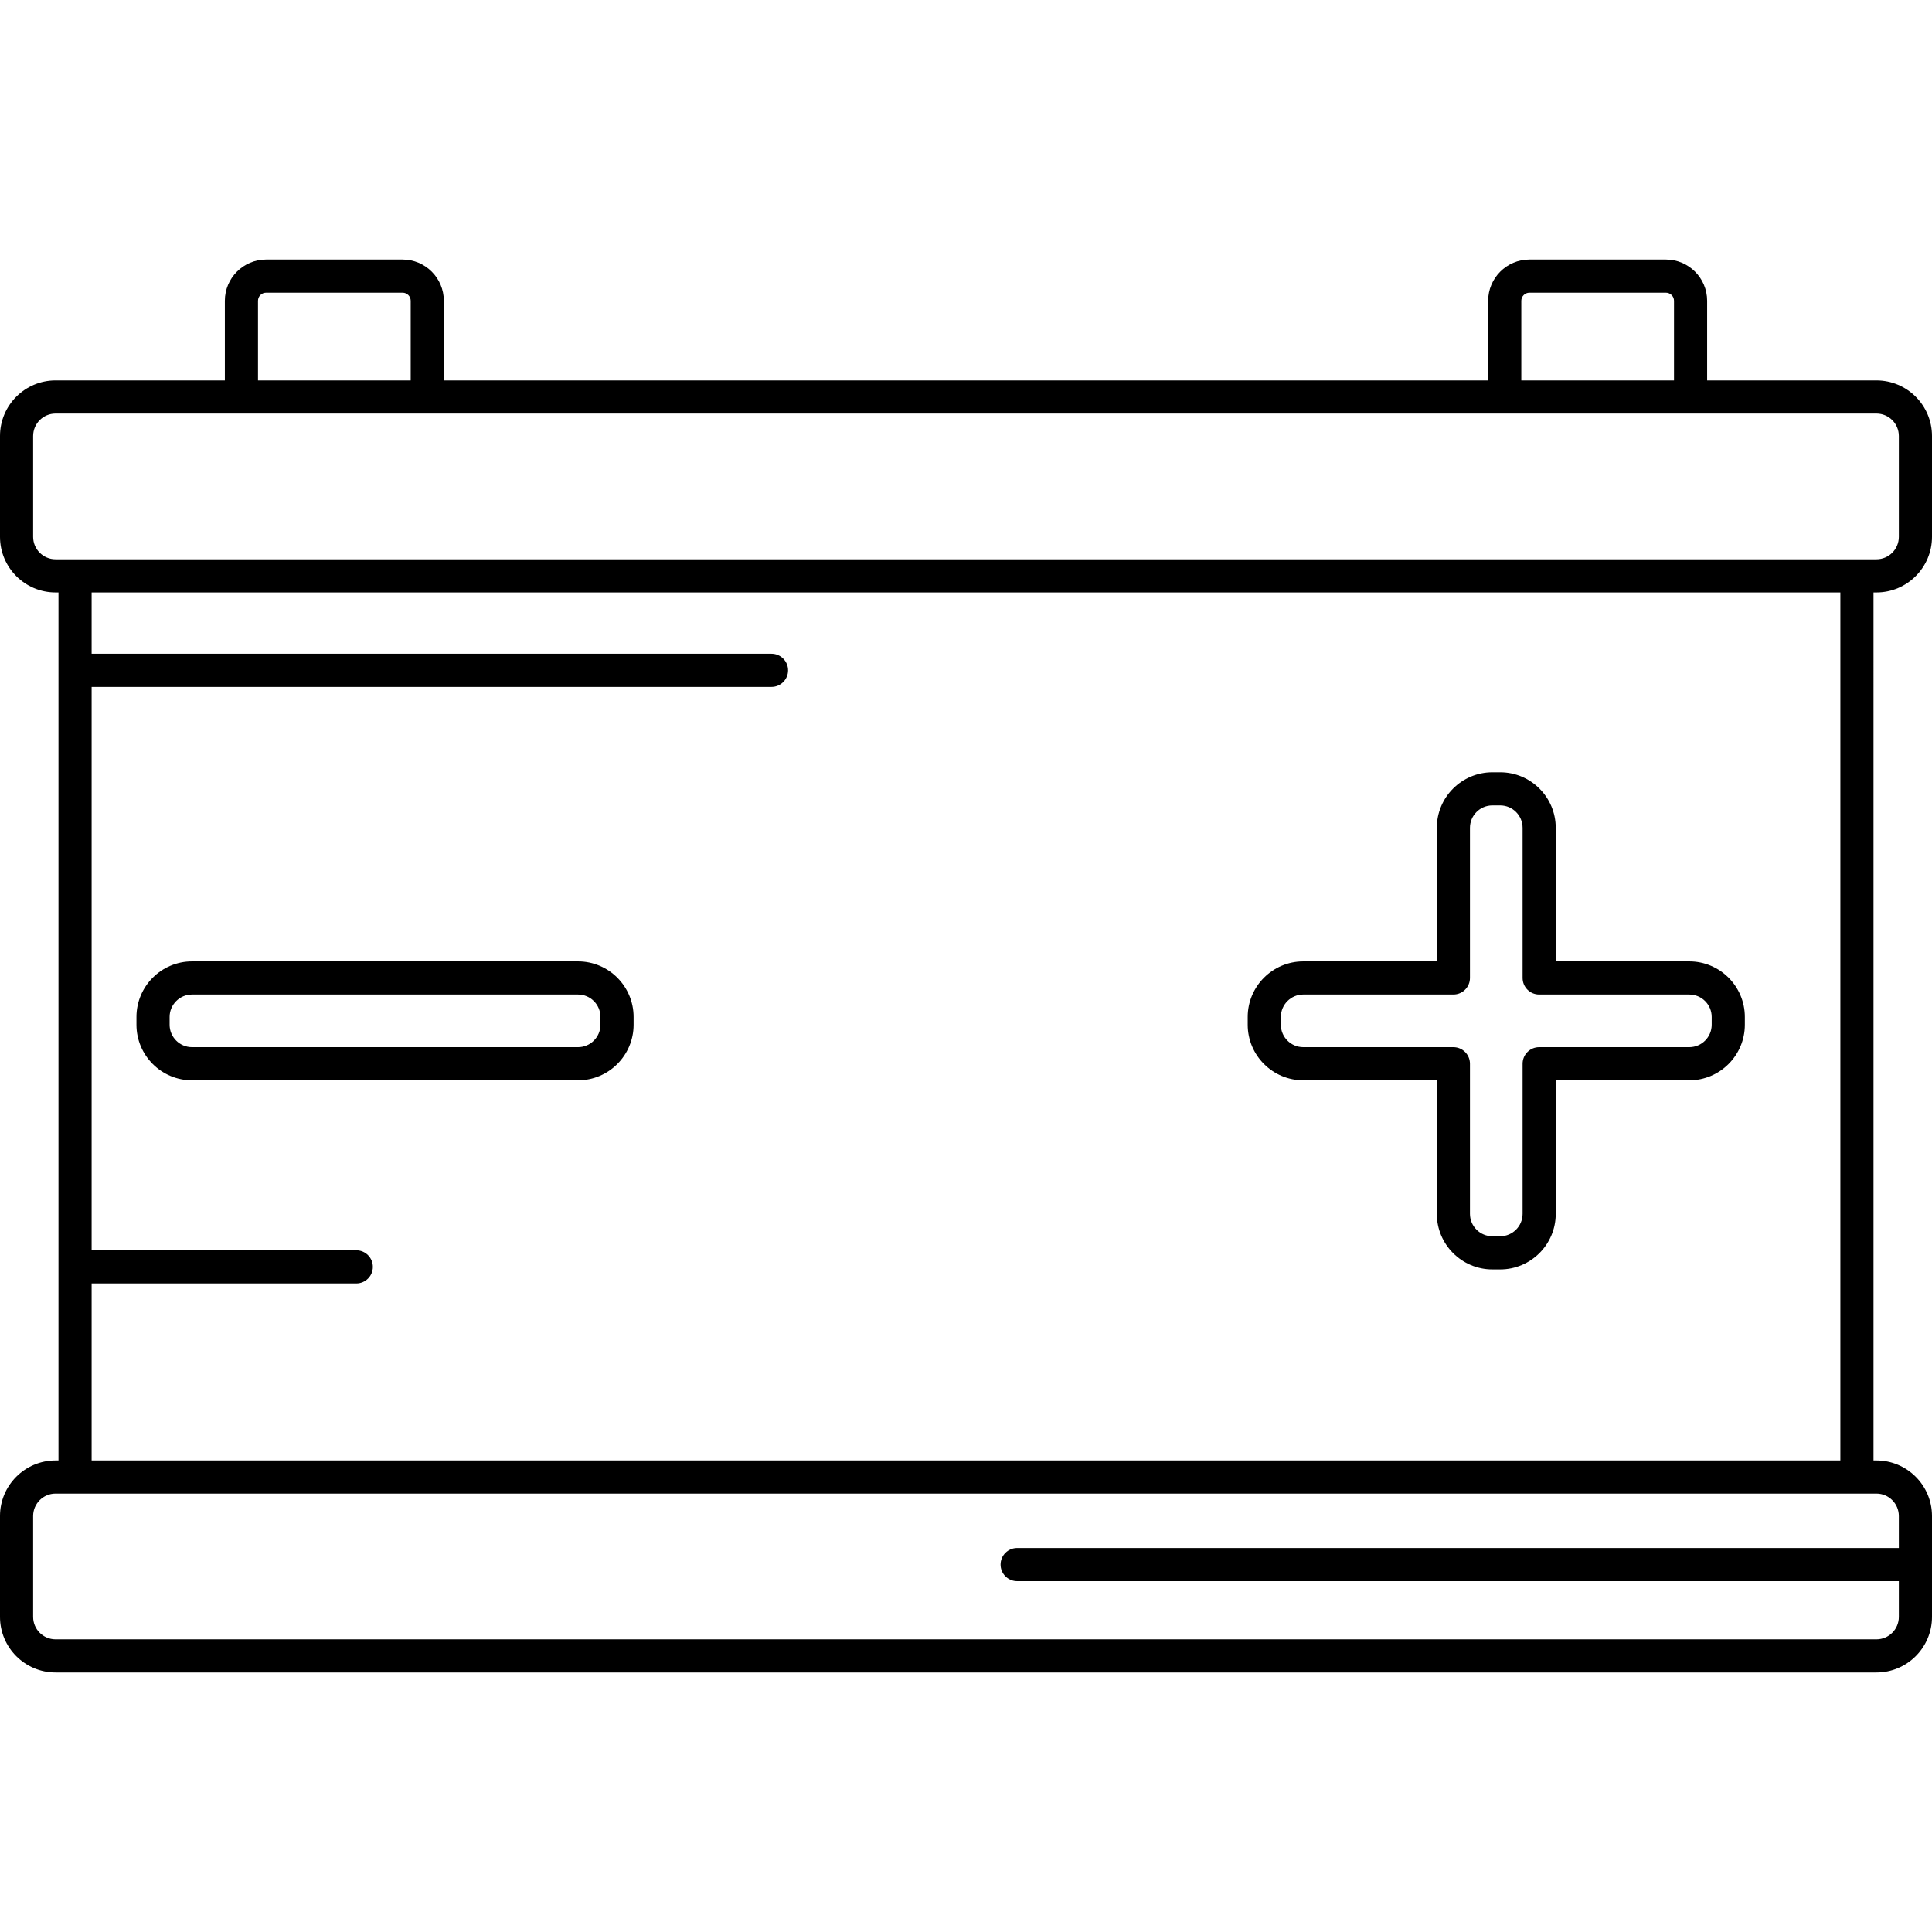 <?xml version="1.0" encoding="iso-8859-1"?>
<!-- Generator: Adobe Illustrator 18.0.0, SVG Export Plug-In . SVG Version: 6.00 Build 0)  -->
<!DOCTYPE svg PUBLIC "-//W3C//DTD SVG 1.1//EN" "http://www.w3.org/Graphics/SVG/1.1/DTD/svg11.dtd">
<svg version="1.1" id="Capa_1" xmlns="http://www.w3.org/2000/svg" xmlns:xlink="http://www.w3.org/1999/xlink" x="0px" y="0px"
	 viewBox="0 0 495.5 495.5" style="enable-background:new 0 0 495.5 495.5;" xml:space="preserve">
<g>
	<path d="M481.25,151.938c7.857,0,14.25-6.393,14.25-14.25v-25.875c0-7.857-6.393-14.25-14.25-14.25h-43.419V77.14
		c0-5.832-4.745-10.578-10.578-10.578h-35.007c-5.832,0-10.578,4.745-10.578,10.578v20.422H113.831V77.14
		c0-5.832-4.745-10.578-10.578-10.578H68.247c-5.833,0-10.578,4.745-10.578,10.578v20.422H14.25c-7.857,0-14.25,6.393-14.25,14.25
		v25.875c0,7.857,6.393,14.25,14.25,14.25H15v222.625h-0.75c-7.857,0-14.25,6.393-14.25,14.25v25.875
		c0,7.857,6.393,14.25,14.25,14.25h467c7.857,0,14.25-6.393,14.25-14.25v-25.875c0-7.857-6.393-14.25-14.25-14.25h-0.75V151.938
		H481.25z M390.169,77.14c0-1.146,0.932-2.078,2.078-2.078h35.007c1.146,0,2.078,0.932,2.078,2.078v20.422h-39.162V77.14z
		 M66.169,77.14c0-1.146,0.932-2.078,2.078-2.078h35.007c1.146,0,2.078,0.932,2.078,2.078v20.422H66.169V77.14z M8.5,137.688
		v-25.875c0-3.17,2.58-5.75,5.75-5.75h467c3.17,0,5.75,2.58,5.75,5.75v25.875c0,3.17-2.58,5.75-5.75,5.75h-467
		C11.08,143.438,8.5,140.858,8.5,137.688z M487,388.813v8.205H260.866c-2.347,0-4.25,1.903-4.25,4.25s1.903,4.25,4.25,4.25H487v9.17
		c0,3.17-2.58,5.75-5.75,5.75h-467c-3.17,0-5.75-2.58-5.75-5.75v-25.875c0-3.17,2.58-5.75,5.75-5.75h467
		C484.42,383.063,487,385.642,487,388.813z M472,374.563H23.5v-45.401h67.874c2.347,0,4.25-1.903,4.25-4.25
		c0-2.347-1.903-4.25-4.25-4.25H23.5V176.169h174.369c2.347,0,4.25-1.903,4.25-4.25c0-2.347-1.903-4.25-4.25-4.25H23.5v-15.731H472
		V374.563z"/>
	<path d="M148.25,246.563h-99c-7.857,0-14.25,6.393-14.25,14.25v2c0,7.857,6.393,14.25,14.25,14.25h99
		c7.857,0,14.25-6.393,14.25-14.25v-2C162.5,252.955,156.107,246.563,148.25,246.563z M154,262.813c0,3.17-2.58,5.75-5.75,5.75h-99
		c-3.17,0-5.75-2.58-5.75-5.75v-2c0-3.17,2.58-5.75,5.75-5.75h99c3.17,0,5.75,2.58,5.75,5.75V262.813z"/>
	<path d="M334.25,277.063h34.25v34.25c0,7.857,6.393,14.25,14.25,14.25h2c7.857,0,14.25-6.393,14.25-14.25v-34.25h34.25
		c7.857,0,14.25-6.393,14.25-14.25v-2c0-7.857-6.393-14.25-14.25-14.25H399v-34.25c0-7.857-6.393-14.25-14.25-14.25h-2
		c-7.857,0-14.25,6.393-14.25,14.25v34.25h-34.25c-7.857,0-14.25,6.393-14.25,14.25v2C320,270.67,326.393,277.063,334.25,277.063z
		 M328.5,260.813c0-3.17,2.58-5.75,5.75-5.75h38.5c2.347,0,4.25-1.903,4.25-4.25v-38.5c0-3.17,2.58-5.75,5.75-5.75h2
		c3.17,0,5.75,2.58,5.75,5.75v38.5c0,2.347,1.903,4.25,4.25,4.25h38.5c3.17,0,5.75,2.58,5.75,5.75v2c0,3.17-2.58,5.75-5.75,5.75
		h-38.5c-2.347,0-4.25,1.903-4.25,4.25v38.5c0,3.17-2.58,5.75-5.75,5.75h-2c-3.17,0-5.75-2.58-5.75-5.75v-38.5
		c0-2.347-1.903-4.25-4.25-4.25h-38.5c-3.17,0-5.75-2.58-5.75-5.75V260.813z"/>
</g>
<g>
</g>
<g>
</g>
<g>
</g>
<g>
</g>
<g>
</g>
<g>
</g>
<g>
</g>
<g>
</g>
<g>
</g>
<g>
</g>
<g>
</g>
<g>
</g>
<g>
</g>
<g>
</g>
<g>
</g>
</svg>
